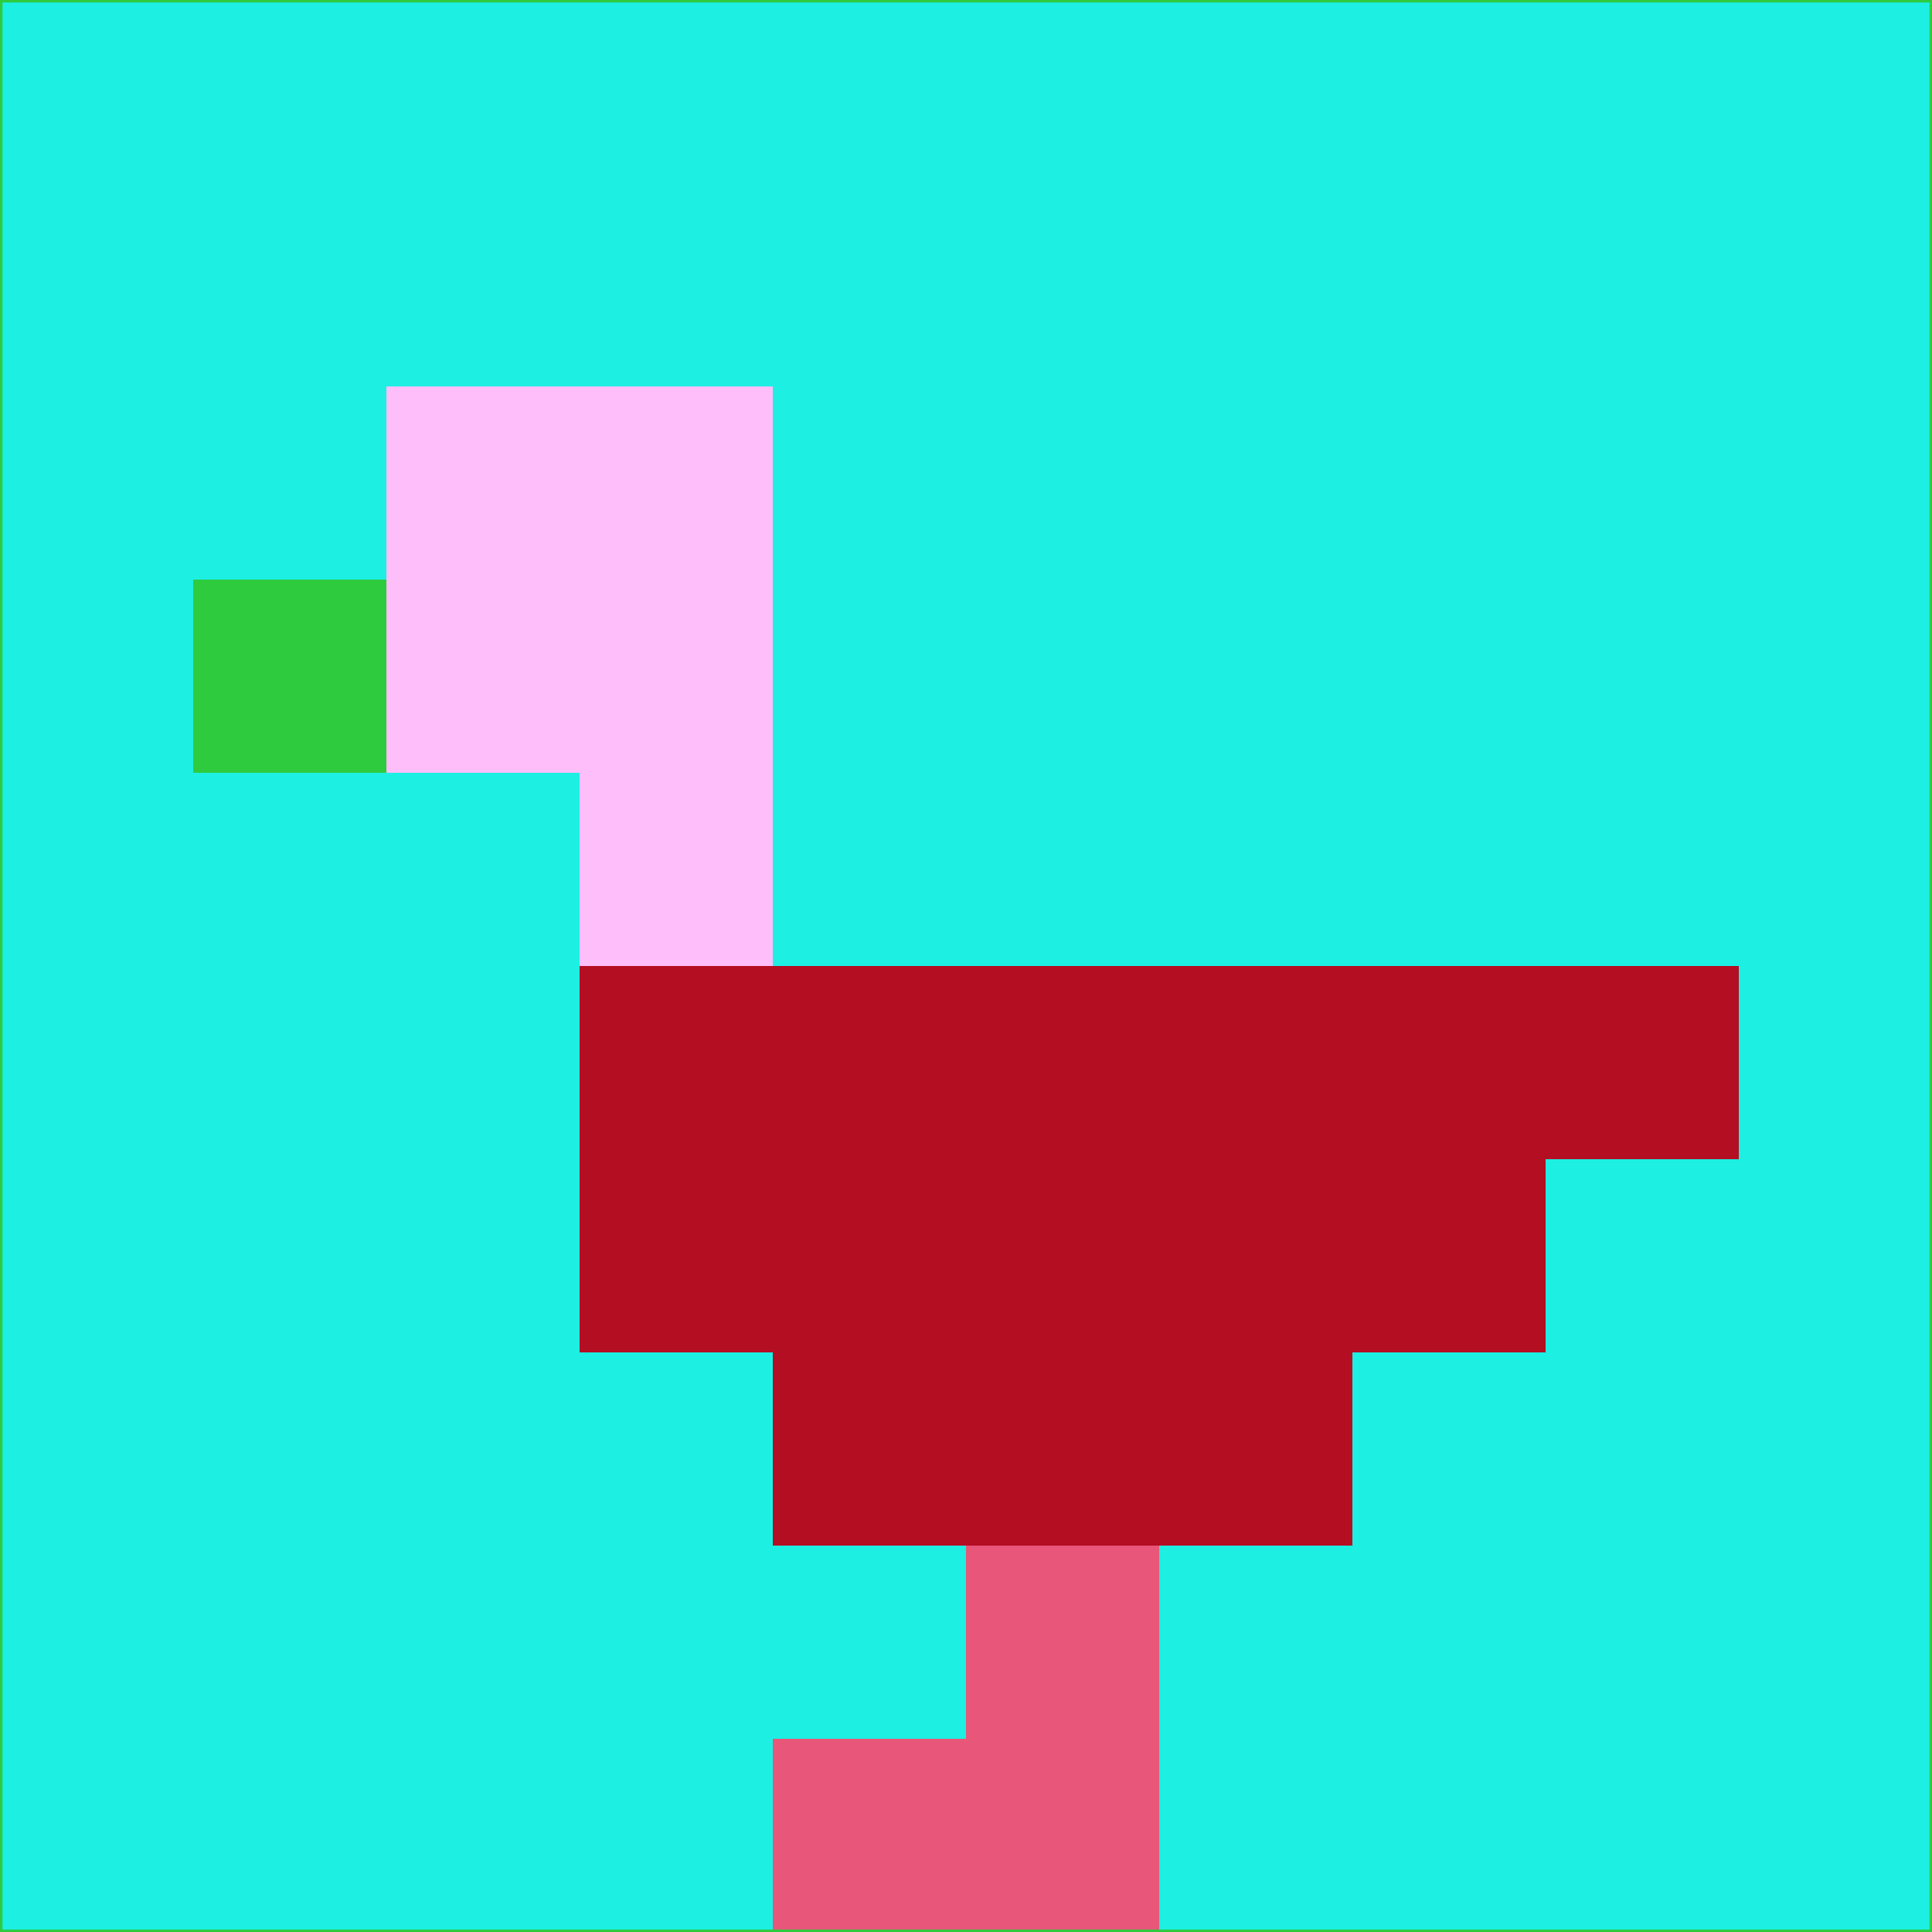 <svg xmlns="http://www.w3.org/2000/svg" version="1.1" width="785" height="785">
  <title>'goose-pfp-694263' by Dmitri Cherniak (Cyberpunk Edition)</title>
  <desc>
    seed=923769
    backgroundColor=#1defe3
    padding=20
    innerPadding=0
    timeout=500
    dimension=1
    border=false
    Save=function(){return n.handleSave()}
    frame=12

    Rendered at 2024-09-15T22:37:00.402Z
    Generated in 1ms
    Modified for Cyberpunk theme with new color scheme
  </desc>
  <defs/>
  <rect width="100%" height="100%" fill="#1defe3"/>
  <g>
    <g id="0-0">
      <rect x="0" y="0" height="785" width="785" fill="#1defe3"/>
      <g>
        <!-- Neon blue -->
        <rect id="0-0-2-2-2-2" x="157" y="157" width="157" height="157" fill="#fdbefa"/>
        <rect id="0-0-3-2-1-4" x="235.5" y="157" width="78.5" height="314" fill="#fdbefa"/>
        <!-- Electric purple -->
        <rect id="0-0-4-5-5-1" x="314" y="392.5" width="392.5" height="78.5" fill="#b40e23"/>
        <rect id="0-0-3-5-5-2" x="235.5" y="392.5" width="392.5" height="157" fill="#b40e23"/>
        <rect id="0-0-4-5-3-3" x="314" y="392.5" width="235.5" height="235.5" fill="#b40e23"/>
        <!-- Neon pink -->
        <rect id="0-0-1-3-1-1" x="78.5" y="235.5" width="78.5" height="78.5" fill="#2ecb3e"/>
        <!-- Cyber yellow -->
        <rect id="0-0-5-8-1-2" x="392.5" y="628" width="78.5" height="157" fill="#e85679"/>
        <rect id="0-0-4-9-2-1" x="314" y="706.5" width="157" height="78.5" fill="#e85679"/>
      </g>
      <rect x="0" y="0" stroke="#2ecb3e" stroke-width="2" height="785" width="785" fill="none"/>
    </g>
  </g>
  <script xmlns=""/>
</svg>